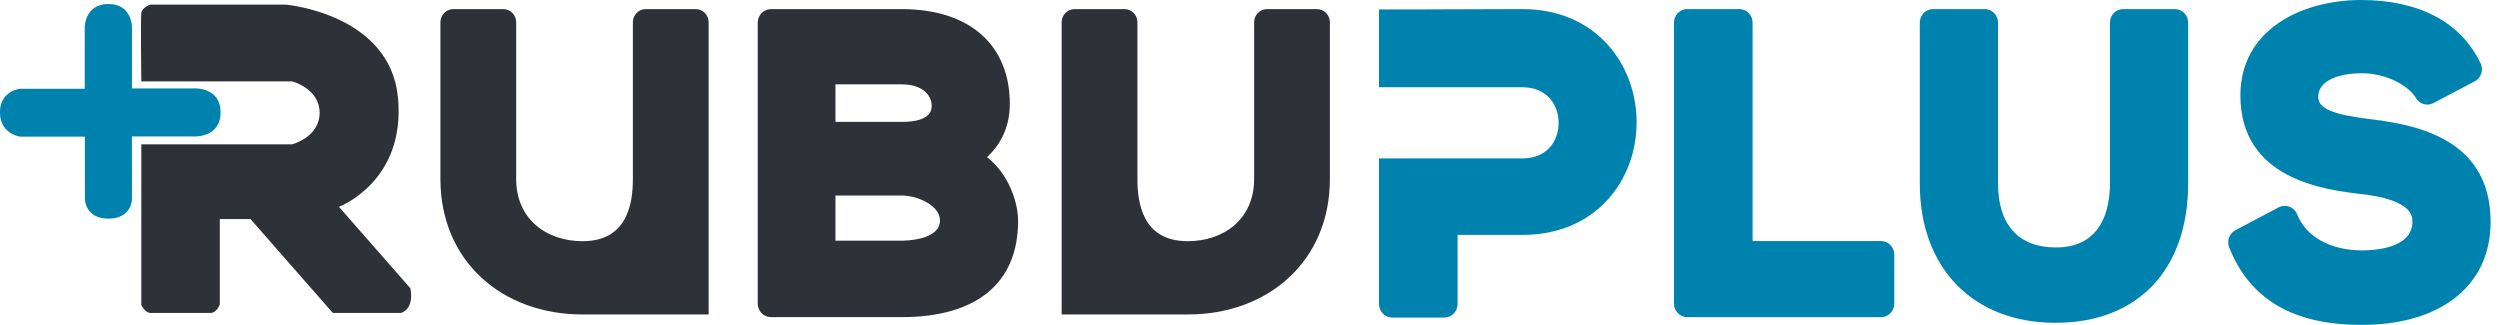 <svg width="177" height="23" viewBox="0 0 177 23" fill="none" xmlns="http://www.w3.org/2000/svg">
<path fill-rule="evenodd" clip-rule="evenodd" d="M133.171 17.069H124.08V1.604C124.08 1.074 123.659 0.645 123.138 0.645H119.46C118.94 0.645 118.519 1.074 118.519 1.604V21.494C118.519 22.024 118.94 22.453 119.46 22.453H133.171C133.692 22.453 134.112 22.024 134.112 21.494V18.027C134.112 17.497 133.692 17.069 133.171 17.069Z" fill="#00A3DA"/>
<path fill-rule="evenodd" clip-rule="evenodd" d="M133.171 17.069H124.08V1.604C124.08 1.074 123.659 0.645 123.138 0.645H119.46C118.94 0.645 118.519 1.074 118.519 1.604V21.494C118.519 22.024 118.94 22.453 119.46 22.453H133.171C133.692 22.453 134.112 22.024 134.112 21.494V18.027C134.112 17.497 133.692 17.069 133.171 17.069Z" fill="black" fill-opacity="0.2"/>
<path fill-rule="evenodd" clip-rule="evenodd" d="M153.976 0.645H150.325C149.806 0.645 149.385 1.074 149.385 1.604V12.999C149.385 14.688 148.889 17.523 145.56 17.523C142.914 17.523 141.458 15.916 141.458 12.999V1.604C141.458 1.074 141.036 0.645 140.517 0.645H136.866C136.346 0.645 135.924 1.074 135.924 1.604V12.999C135.924 18.984 139.696 22.852 145.532 22.852C151.368 22.852 154.918 19.076 154.918 12.999V1.604C154.918 1.074 154.496 0.645 153.976 0.645Z" fill="#00A3DA"/>
<path fill-rule="evenodd" clip-rule="evenodd" d="M153.976 0.645H150.325C149.806 0.645 149.385 1.074 149.385 1.604V12.999C149.385 14.688 148.889 17.523 145.56 17.523C142.914 17.523 141.458 15.916 141.458 12.999V1.604C141.458 1.074 141.036 0.645 140.517 0.645H136.866C136.346 0.645 135.924 1.074 135.924 1.604V12.999C135.924 18.984 139.696 22.852 145.532 22.852C151.368 22.852 154.918 19.076 154.918 12.999V1.604C154.918 1.074 154.496 0.645 153.976 0.645Z" fill="black" fill-opacity="0.2"/>
<path fill-rule="evenodd" clip-rule="evenodd" d="M167.643 8.416C165.146 8.112 164.126 7.664 164.126 6.867C164.126 5.625 165.727 5.184 167.227 5.184C168.973 5.184 170.54 6.075 171.047 6.936C171.3 7.37 171.849 7.53 172.283 7.295L175.209 5.759C175.665 5.521 175.851 4.954 175.624 4.484C174.212 1.55 171.269 0 167.106 0C162.884 0.034 158.623 2.135 158.623 6.756C158.623 12.699 164.573 13.422 167.126 13.732C170.801 14.135 170.801 15.318 170.801 15.705C170.801 17.585 168.086 17.73 167.254 17.73C164.995 17.73 163.268 16.775 162.636 15.177C162.537 14.925 162.338 14.729 162.09 14.635C161.839 14.544 161.567 14.559 161.33 14.682L158.267 16.302C157.837 16.531 157.646 17.058 157.829 17.516C159.296 21.205 162.362 23 167.198 23C172.833 23 176.333 20.206 176.333 15.705C176.333 9.512 170.468 8.772 167.643 8.416Z" fill="#00A3DA"/>
<path fill-rule="evenodd" clip-rule="evenodd" d="M167.643 8.416C165.146 8.112 164.126 7.664 164.126 6.867C164.126 5.625 165.727 5.184 167.227 5.184C168.973 5.184 170.54 6.075 171.047 6.936C171.3 7.37 171.849 7.53 172.283 7.295L175.209 5.759C175.665 5.521 175.851 4.954 175.624 4.484C174.212 1.55 171.269 0 167.106 0C162.884 0.034 158.623 2.135 158.623 6.756C158.623 12.699 164.573 13.422 167.126 13.732C170.801 14.135 170.801 15.318 170.801 15.705C170.801 17.585 168.086 17.73 167.254 17.73C164.995 17.73 163.268 16.775 162.636 15.177C162.537 14.925 162.338 14.729 162.09 14.635C161.839 14.544 161.567 14.559 161.33 14.682L158.267 16.302C157.837 16.531 157.646 17.058 157.829 17.516C159.296 21.205 162.362 23 167.198 23C172.833 23 176.333 20.206 176.333 15.705C176.333 9.512 170.468 8.772 167.643 8.416Z" fill="black" fill-opacity="0.2"/>
<path fill-rule="evenodd" clip-rule="evenodd" d="M107.772 0.645C106.239 0.645 104.702 0.653 103.169 0.66C101.323 0.667 99.481 0.676 97.634 0.672V6.175H107.772C109.556 6.175 110.352 7.445 110.352 8.705C110.352 9.374 110.128 9.996 109.718 10.449C109.262 10.951 108.59 11.218 107.772 11.218H97.634V21.523C97.634 22.052 98.054 22.481 98.575 22.481H102.254C102.773 22.481 103.194 22.052 103.194 21.523V16.629H107.771C110.252 16.629 112.35 15.763 113.832 14.124C115.145 12.675 115.869 10.727 115.869 8.644C115.869 4.67 113.088 0.645 107.771 0.645" fill="#00A3DA"/>
<path fill-rule="evenodd" clip-rule="evenodd" d="M107.772 0.645C106.239 0.645 104.702 0.653 103.169 0.66C101.323 0.667 99.481 0.676 97.634 0.672V6.175H107.772C109.556 6.175 110.352 7.445 110.352 8.705C110.352 9.374 110.128 9.996 109.718 10.449C109.262 10.951 108.59 11.218 107.772 11.218H97.634V21.523C97.634 22.052 98.054 22.481 98.575 22.481H102.254C102.773 22.481 103.194 22.052 103.194 21.523V16.629H107.771C110.252 16.629 112.35 15.763 113.832 14.124C115.145 12.675 115.869 10.727 115.869 8.644C115.869 4.67 113.088 0.645 107.771 0.645" fill="black" fill-opacity="0.2"/>
<path fill-rule="evenodd" clip-rule="evenodd" d="M59.151 13.843H63.84C64.943 13.843 66.549 14.533 66.549 15.611C66.549 17 64.118 17.04 63.84 17.04H59.151V13.843ZM63.84 8.63H59.151V5.972H63.84C65.521 5.972 65.965 6.944 65.965 7.457C65.965 7.748 65.965 8.63 63.84 8.63ZM71.496 7.373C71.496 3.161 68.634 0.645 63.84 0.645H54.587C54.068 0.645 53.647 1.074 53.647 1.604V21.493C53.647 22.023 54.068 22.453 54.587 22.453H63.84C69.155 22.453 72.082 20.033 72.082 15.641C72.082 14.384 71.46 12.362 69.881 11.122C70.923 10.174 71.495 8.87 71.495 7.373H71.496Z" fill="#2E3138"/>
<path fill-rule="evenodd" clip-rule="evenodd" d="M45.718 0.645C45.214 0.645 44.807 1.063 44.807 1.578V12.671C44.807 14.315 44.474 17.076 41.248 17.076C38.682 17.076 36.545 15.512 36.545 12.671V1.578C36.545 1.062 36.137 0.645 35.633 0.645H32.093C31.588 0.645 31.181 1.063 31.181 1.578V12.671C31.181 18.498 35.562 22.263 41.223 22.263H50.172V1.578C50.172 1.062 49.764 0.645 49.259 0.645H45.719H45.718Z" fill="#2E3138"/>
<path fill-rule="evenodd" clip-rule="evenodd" d="M79.619 0.645C80.122 0.645 80.53 1.063 80.53 1.578V12.671C80.53 14.315 80.862 17.076 84.088 17.076C86.654 17.076 88.792 15.512 88.792 12.671V1.578C88.792 1.062 89.199 0.645 89.703 0.645H93.243C93.748 0.645 94.156 1.063 94.156 1.578V12.671C94.156 18.498 89.774 22.263 84.114 22.263H75.165V1.578C75.165 1.062 75.572 0.645 76.076 0.645H79.616H79.619Z" fill="#2E3138"/>
<path fill-rule="evenodd" clip-rule="evenodd" d="M10.004 5.763C10.004 5.763 9.95 1.378 10.004 0.937C10.058 0.496 10.667 0.324 10.667 0.324H20.212C20.212 0.324 27.616 0.956 28.177 6.914C28.739 12.874 23.996 14.642 23.996 14.642L29.053 20.409C29.053 20.409 29.397 21.786 28.4 22.158H23.566L17.733 15.509H15.563V21.548C15.563 21.548 15.341 22.158 14.901 22.158H10.667C10.274 22.158 10.004 21.595 10.004 21.595V10.217H20.679C20.679 10.217 22.629 9.719 22.629 7.986C22.629 6.253 20.679 5.762 20.679 5.762H10.004V5.763Z" fill="#2E3138"/>
<path fill-rule="evenodd" clip-rule="evenodd" d="M6.014 14.091C6.014 14.091 6.016 15.477 7.679 15.477C9.342 15.477 9.343 14.091 9.343 14.091L9.339 9.658H13.713C13.713 9.658 15.613 9.782 15.613 7.956C15.613 6.13 13.713 6.261 13.713 6.261H9.343V1.905C9.343 1.905 9.339 0.285 7.675 0.285C6.011 0.285 6.001 1.905 6.001 1.905V6.288H1.41C1.41 6.288 0 6.425 0 7.956C0 9.487 1.41 9.67 1.41 9.67H6.009L6.013 14.091H6.014Z" fill="#00A3DA"/>
<path fill-rule="evenodd" clip-rule="evenodd" d="M6.014 14.091C6.014 14.091 6.016 15.477 7.679 15.477C9.342 15.477 9.343 14.091 9.343 14.091L9.339 9.658H13.713C13.713 9.658 15.613 9.782 15.613 7.956C15.613 6.13 13.713 6.261 13.713 6.261H9.343V1.905C9.343 1.905 9.339 0.285 7.675 0.285C6.011 0.285 6.001 1.905 6.001 1.905V6.288H1.41C1.41 6.288 0 6.425 0 7.956C0 9.487 1.41 9.67 1.41 9.67H6.009L6.013 14.091H6.014Z" fill="black" fill-opacity="0.2"/>
</svg>
